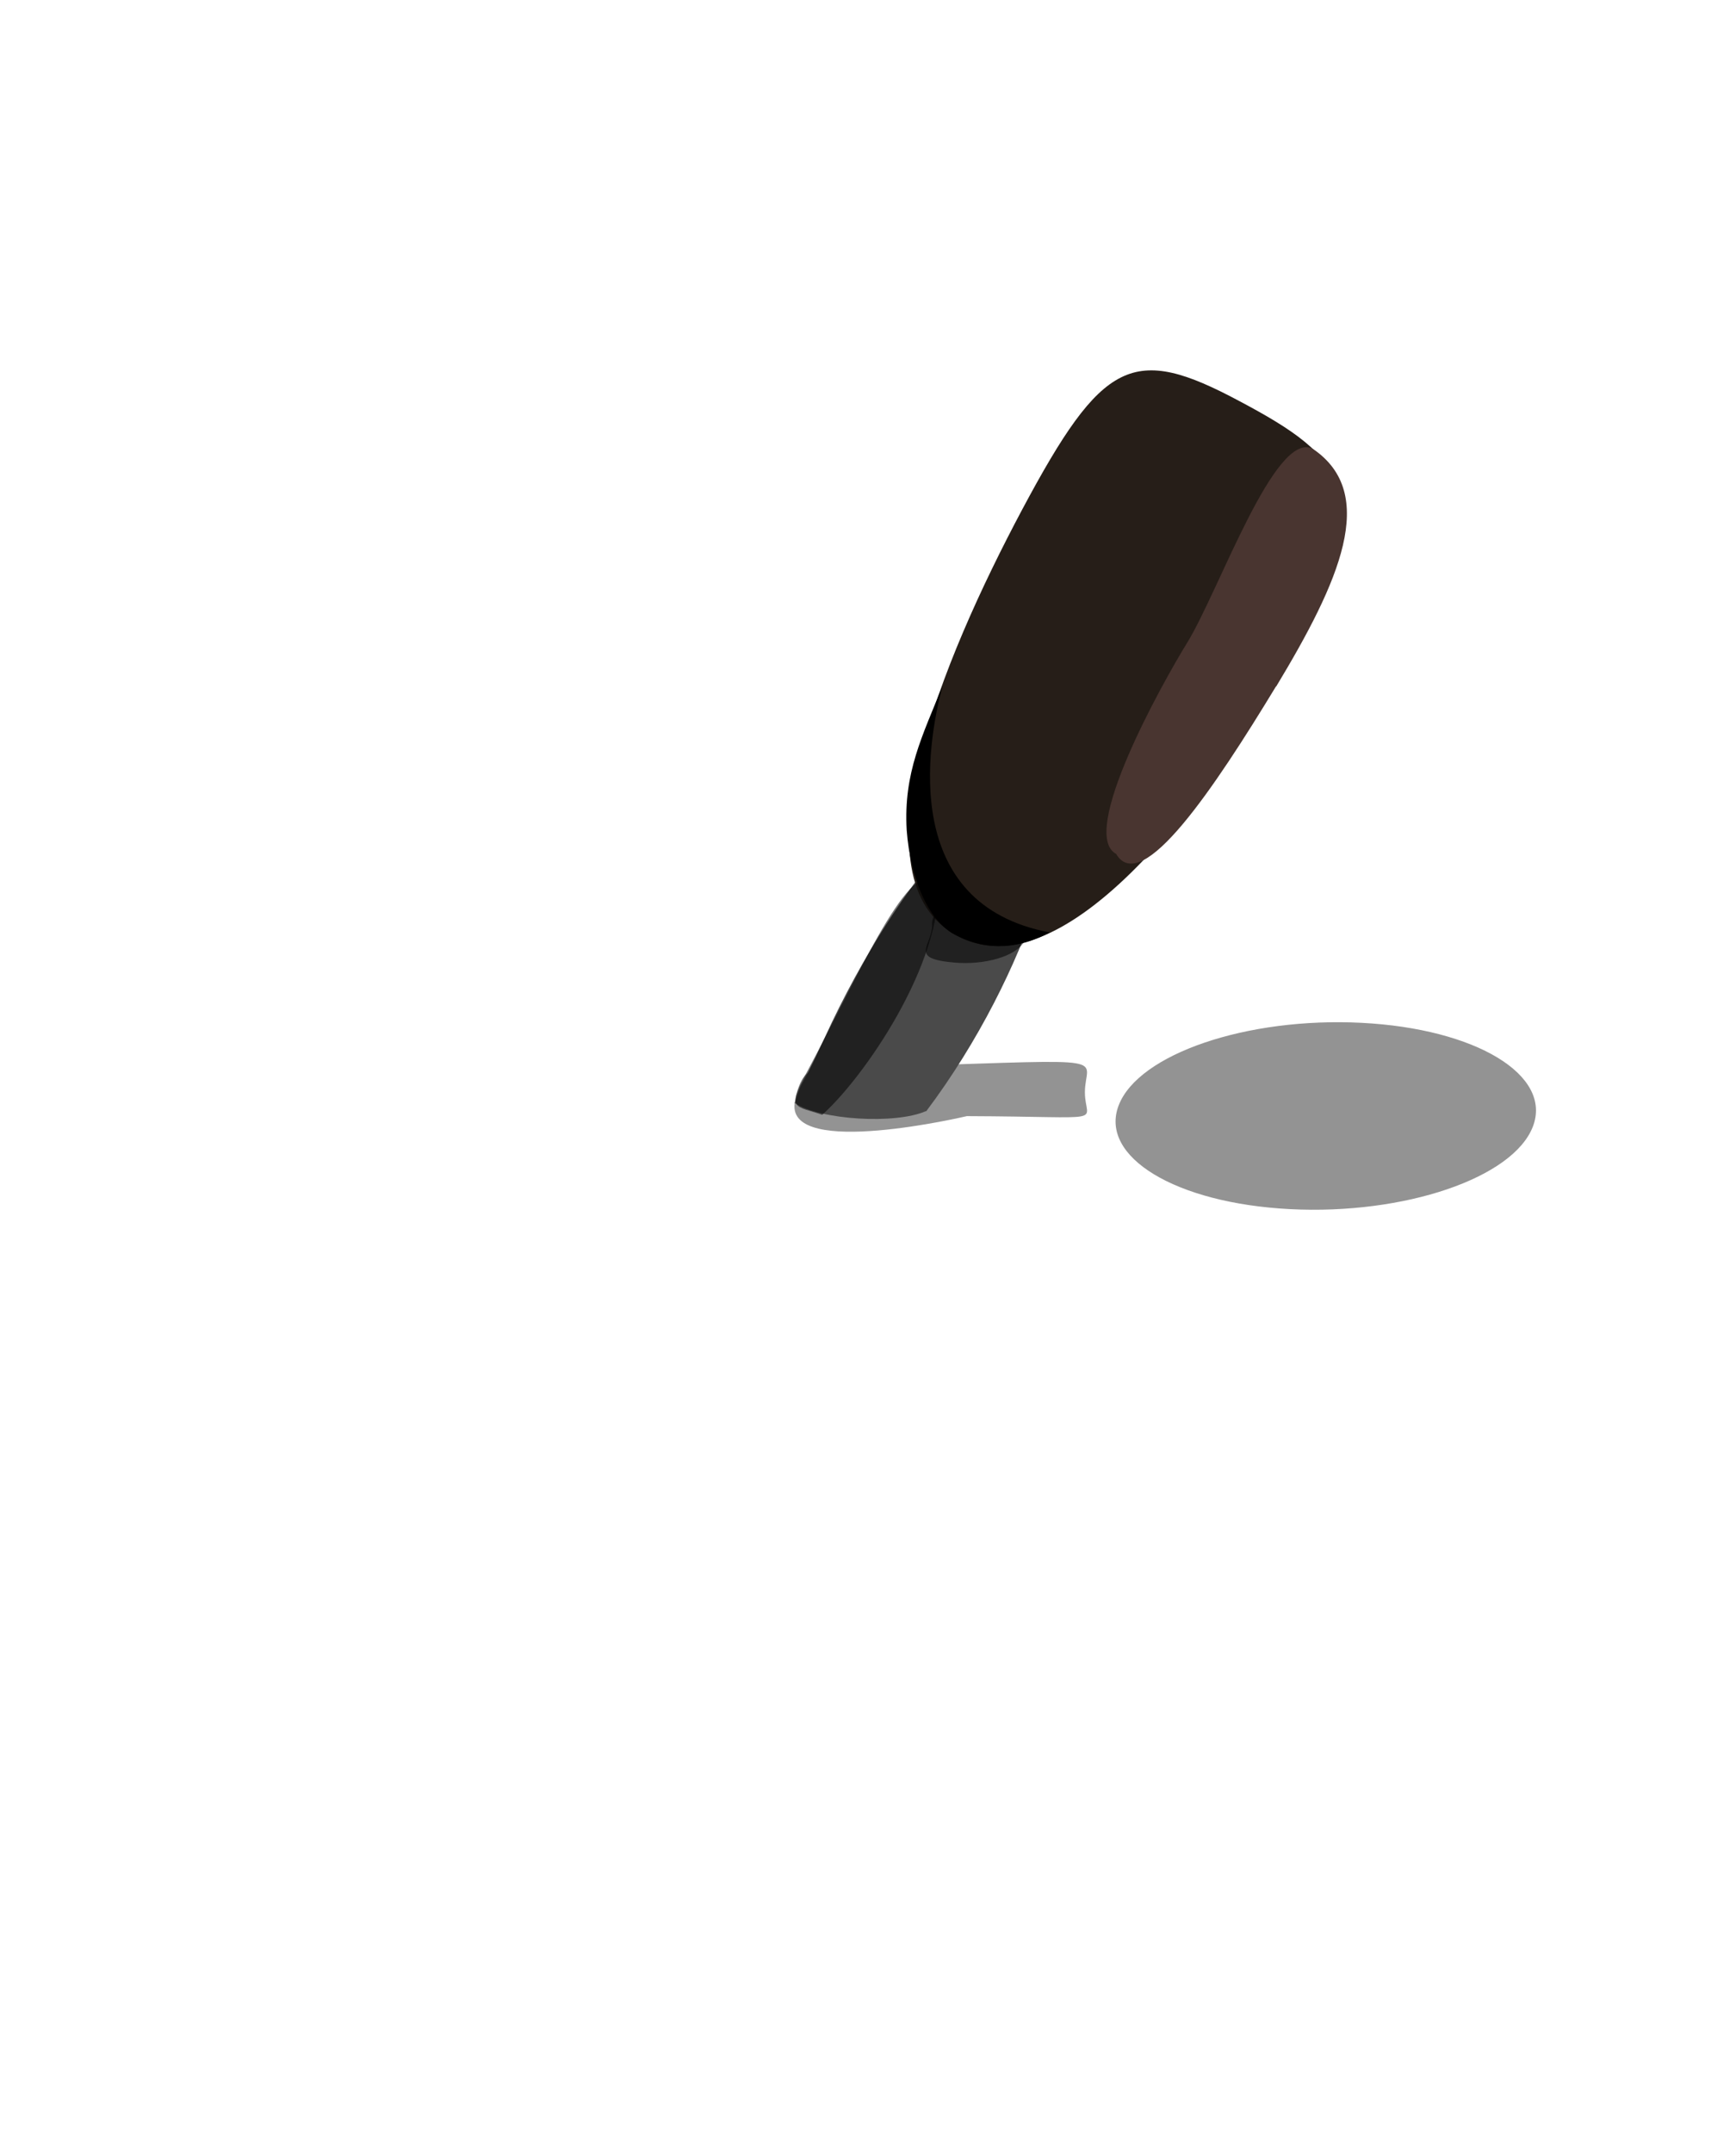 <?xml version="1.0" encoding="UTF-8" standalone="no"?>
<!-- Created with Inkscape (http://www.inkscape.org/) -->

<svg
   width="25"
   height="31"
   viewBox="0 0 6.615 8.202"
   version="1.1"
   id="svg5"
   inkscape:version="1.1.1 (3bf5ae0d25, 2021-09-20)"
   sodipodi:docname="marker-stop.svg"
   xmlns:inkscape="http://www.inkscape.org/namespaces/inkscape"
   xmlns:sodipodi="http://sodipodi.sourceforge.net/DTD/sodipodi-0.dtd"
   xmlns="http://www.w3.org/2000/svg"
   xmlns:svg="http://www.w3.org/2000/svg">
  <sodipodi:namedview
     id="namedview7"
     pagecolor="#505050"
     bordercolor="#ffffff"
     borderopacity="1"
     inkscape:pageshadow="0"
     inkscape:pageopacity="0"
     inkscape:pagecheckerboard="1"
     inkscape:document-units="mm"
     showgrid="false"
     fit-margin-top="0"
     fit-margin-left="0"
     fit-margin-right="0"
     fit-margin-bottom="0"
     inkscape:zoom="16"
     inkscape:cx="24.15625"
     inkscape:cy="20.90625"
     inkscape:window-width="1920"
     inkscape:window-height="1017"
     inkscape:window-x="1272"
     inkscape:window-y="-8"
     inkscape:window-maximized="1"
     inkscape:current-layer="layer1"
     units="px" />
  <defs
     id="defs2" />
  <g
     inkscape:label="Layer 1"
     inkscape:groupmode="layer"
     id="layer1"
     transform="translate(-135.751,-179.384)">
    <ellipse
       style="fill:#000000;fill-opacity:0.422;stroke-width:0.68;stroke-linecap:round;stroke-linejoin:round"
       id="ellipse1929"
       cx="185.29"
       cy="-207.344"
       rx="0.38"
       ry="0.79"
       transform="matrix(-0.358,0.934,-0.999,-0.051,0,0)" />
    <path
       id="ellipse4464"
       style="fill:#000000;fill-opacity:0.422;stroke-width:0.287;stroke-linecap:round;stroke-linejoin:round"
       d="m 139.435,183.636 c 0,0 -0.684,0.162 -0.656,-0.049 0.034,-0.179 0.077,-0.131 0.427,-0.142 0.812,-0.026 0.679,-0.035 0.679,0.1 -7e-5,0.122 0.107,0.093 -0.449,0.091 z"
       sodipodi:nodetypes="scsscs" />
    <path
       id="path3356"
       style="fill:#4a4a4a;stroke-width:1.191;stroke-linecap:round;stroke-linejoin:round"
       d="m 139.279,183.617 c -0.116,0.051 -0.402,0.034 -0.5,-0.031 0.045,-0.13 0,0 0.115,-0.25 0.289,-0.631 0.7,-1.052 0.834,-0.98 0.134,0.071 -0.047,0.729 -0.448,1.262 z"
       sodipodi:nodetypes="ccsccc" />
    <path
       id="path1605"
       style="fill:#261e18;stroke-width:1.036;stroke-linecap:round;stroke-linejoin:round"
       d="m 140.687,181.834 c 0.306,-0.575 0.194,-0.706 -0.213,-0.922 -0.406,-0.217 -0.521,-0.162 -0.828,0.413 -0.306,0.575 -0.653,1.409 -0.246,1.625 0.406,0.217 0.98,-0.541 1.286,-1.116 z"
       sodipodi:nodetypes="scscs" />
    <path
       id="path942"
       style="fill:#493530;stroke-width:5;stroke-linecap:round;stroke-linejoin:round;stroke-dasharray:5, 5"
       d="m 140.613,181.999 c -0.233,0.384 -0.512,0.803 -0.609,0.638 -0.144,-0.077 0.174,-0.648 0.271,-0.805 0.121,-0.197 0.335,-0.814 0.479,-0.738 0.251,0.171 0.1,0.507 -0.14,0.905 z"
       sodipodi:nodetypes="scscss" />
    <path
       id="path1784"
       style="stroke-width:5;stroke-linecap:round;stroke-linejoin:round;stroke-dasharray:5, 5"
       d="m 139.751,182.936 c -0.141,0.076 -0.264,0.061 -0.363,0.008 -0.099,-0.053 -0.168,-0.211 -0.182,-0.397 -0.013,-0.221 0.061,-0.361 0.137,-0.552 -0.062,0.232 -0.16,0.833 0.407,0.941 z"
       sodipodi:nodetypes="ccccc" />
    <path
       id="path3531"
       style="fill-opacity:0.55;stroke-width:5;stroke-linecap:round;stroke-linejoin:round;stroke-dasharray:5, 5"
       d="m 138.884,183.631 c -0.1,-0.035 -0.138,-0.018 -0.062,-0.156 0.218,-0.407 0.391,-0.824 0.506,-0.738 0.013,0.322 -0.286,0.753 -0.444,0.894 z"
       sodipodi:nodetypes="cccc" />
    <path
       id="path4250"
       style="fill-opacity:0.55;stroke-width:5;stroke-linecap:round;stroke-linejoin:round;stroke-dasharray:5, 5"
       d="m 139.654,182.97 c -0.031,0.058 -0.153,0.091 -0.266,0.081 -0.174,-0.015 -0.089,-0.06 -0.085,-0.14 -0.007,-0.086 0.105,-0.067 0.195,-0.02 0.09,0.048 0.187,0.02 0.156,0.079 z"
       sodipodi:nodetypes="cscscc" />
  </g>
</svg>
